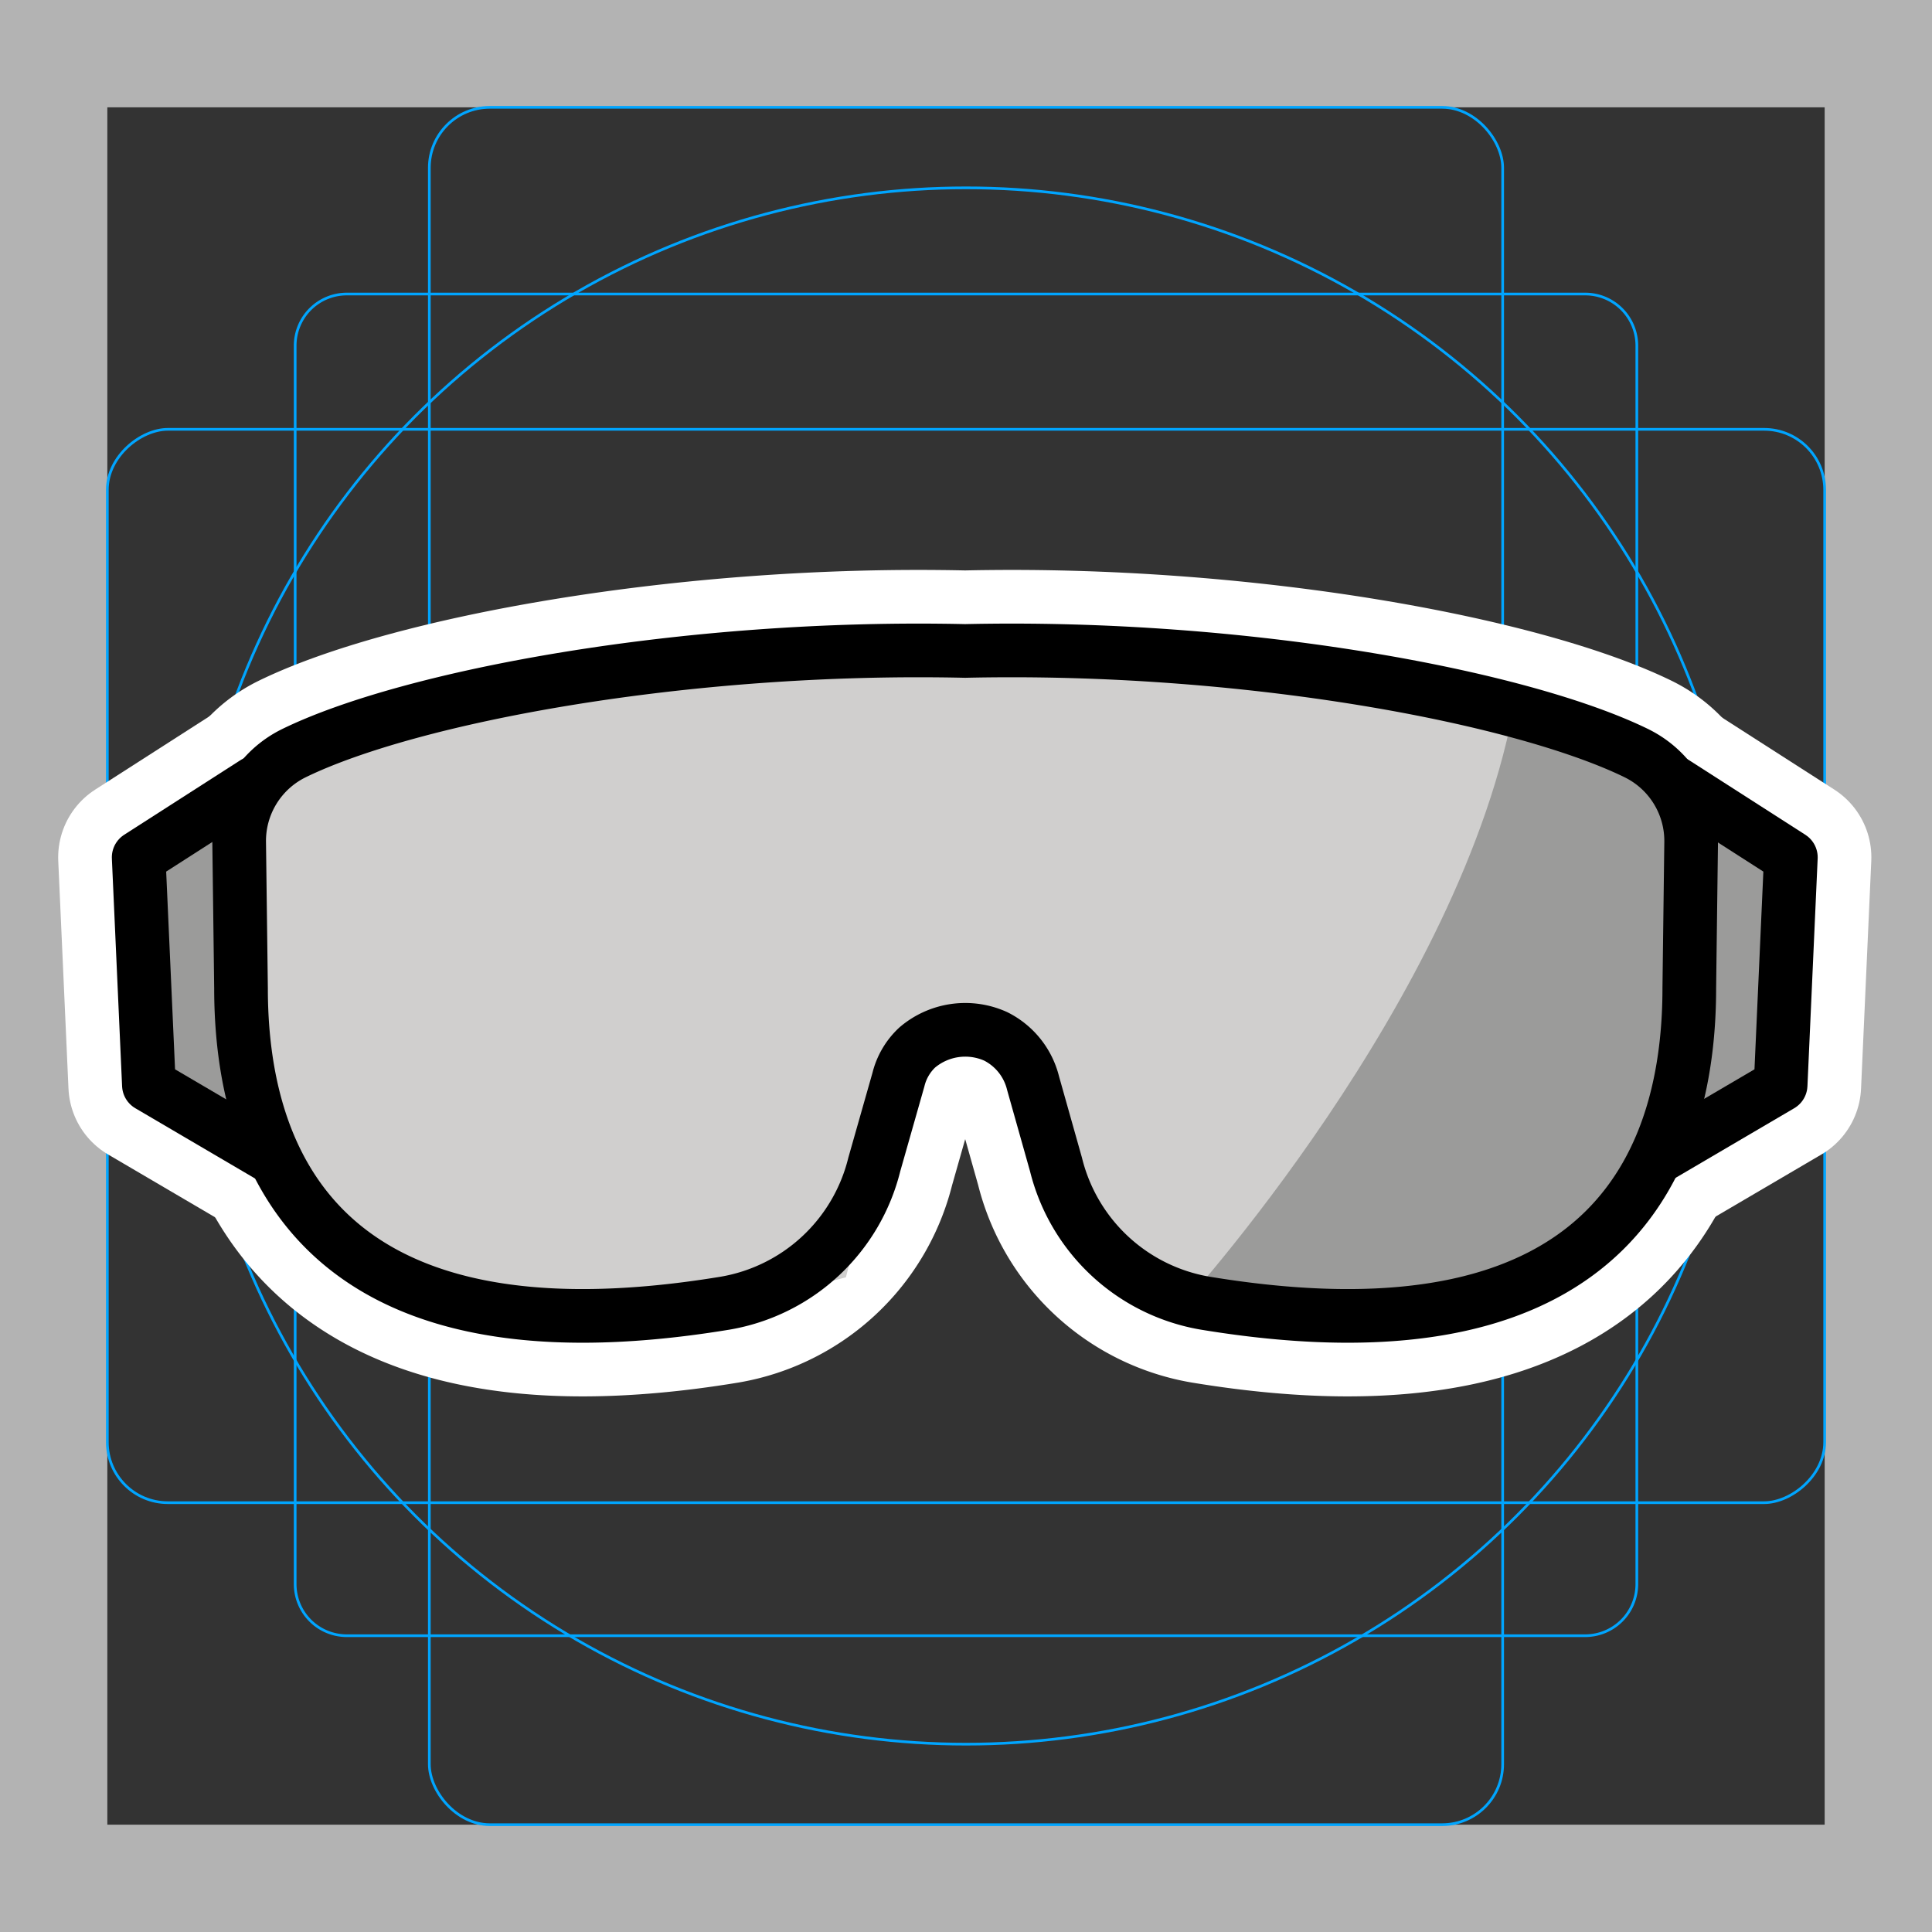 <svg viewBox="0 0 72 72" xmlns="http://www.w3.org/2000/svg">
  <rect x="0" y="0" width="72" height="72" fill="#333333" stroke="none"/>
  <path fill="#b3b3b3" d="M68 4v64H4V4h64m4-4H0v72h72V0z"/>
  <path fill="none" stroke="#00a5ff" stroke-miterlimit="10" stroke-width="0.1" d="M12.923 10.958h46.154A1.923 1.923 0 0161 12.881v46.154a1.923 1.923 0 01-1.923 1.923H12.923A1.923 1.923 0 0111 59.035V12.881a1.923 1.923 0 011.923-1.923z"/>
  <rect x="16" y="4" rx="2.254" width="40" height="64" fill="none" stroke="#00a5ff" stroke-miterlimit="10" stroke-width="0.1"/>
  <rect x="16" y="4" rx="2.254" width="40" height="64" transform="rotate(90 36 36)" fill="none" stroke="#00a5ff" stroke-miterlimit="10" stroke-width="0.1"/>
  <circle cx="36" cy="36" r="29" fill="none" stroke="#00a5ff" stroke-miterlimit="10" stroke-width="0.1"/>
  <g fill="none" stroke="#fff" stroke-linecap="round" stroke-linejoin="round" stroke-miterlimit="10" stroke-width="6">
    <path d="M61 28.076c-4.303-2.108-14.584-4.052-25.032-3.817-10.448-.235-20.729 1.709-25.03 3.817a3.643 3.643 0 00-2.025 3.327l.069 5.424c0 5.898 2.47 14.307 18.049 11.737a6.924 6.924 0 005.551-5.166l.9-3.164a2.43 2.43 0 01.701-1.197 2.76 2.76 0 012.923-.415 2.66 2.66 0 011.393 1.743l.855 3.033a6.924 6.924 0 005.552 5.166c15.579 2.57 18.049-5.84 18.049-11.737l.069-5.424a3.643 3.643 0 00-2.025-3.327z"/>
    <path d="M9.503 29.17l-4.335 2.781.381 8.487 4.529 2.658M62.405 29.17l4.335 2.781-.381 8.487-4.529 2.658"/>
  </g>
  <path fill="#d0cfce" d="M61.184 27.995c-4.421-2.133-14.9-3.976-25.216-3.736-13.651-.317-27.084 4.874-27.084 4.874l.098 7.694c0 6.424 2.93 15.829 22.543 10.776L33.437 40l2.55-2.09 2.888 2.102 1.327 5.279a3.966 3.966 0 003.046 2.901c17.4 3.665 20.082-5.208 20.082-11.353l.067-5.254a3.925 3.925 0 00-2.213-3.59z"/>
  <path fill="#9b9b9a" d="M43.885 48.852c18.043 1.878 19.59-5.6 19.59-12.025l-.047-7.682-6.954-3.1c-1.936 11.188-12.59 22.807-12.59 22.807zM9.503 29.17l-4.335 2.781.381 8.487 4.529 2.658-.575-13.926z"/>
  <path fill="#9b9b9a" d="M62.117 28.984l4.335 2.781-.381 8.487-4.529 2.658.575-13.926z"/>
  <g fill="none" stroke="#000" stroke-linecap="round" stroke-linejoin="round" stroke-width="2">
    <path d="M61 28.076c-4.303-2.108-14.584-4.052-25.032-3.817-10.448-.235-20.729 1.709-25.03 3.817a3.643 3.643 0 00-2.025 3.327l.069 5.424c0 5.898 2.47 14.307 18.049 11.737a6.924 6.924 0 005.551-5.166l.9-3.164a2.43 2.43 0 01.701-1.197 2.76 2.76 0 012.923-.415 2.66 2.66 0 011.393 1.743l.855 3.033a6.924 6.924 0 005.552 5.166c15.579 2.57 18.049-5.84 18.049-11.737l.069-5.424a3.643 3.643 0 00-2.025-3.327z"/>
    <path d="M9.503 29.17l-4.335 2.781.381 8.487 4.529 2.658M62.405 29.17l4.335 2.781-.381 8.487-4.529 2.658"/>
  </g>
</svg>
